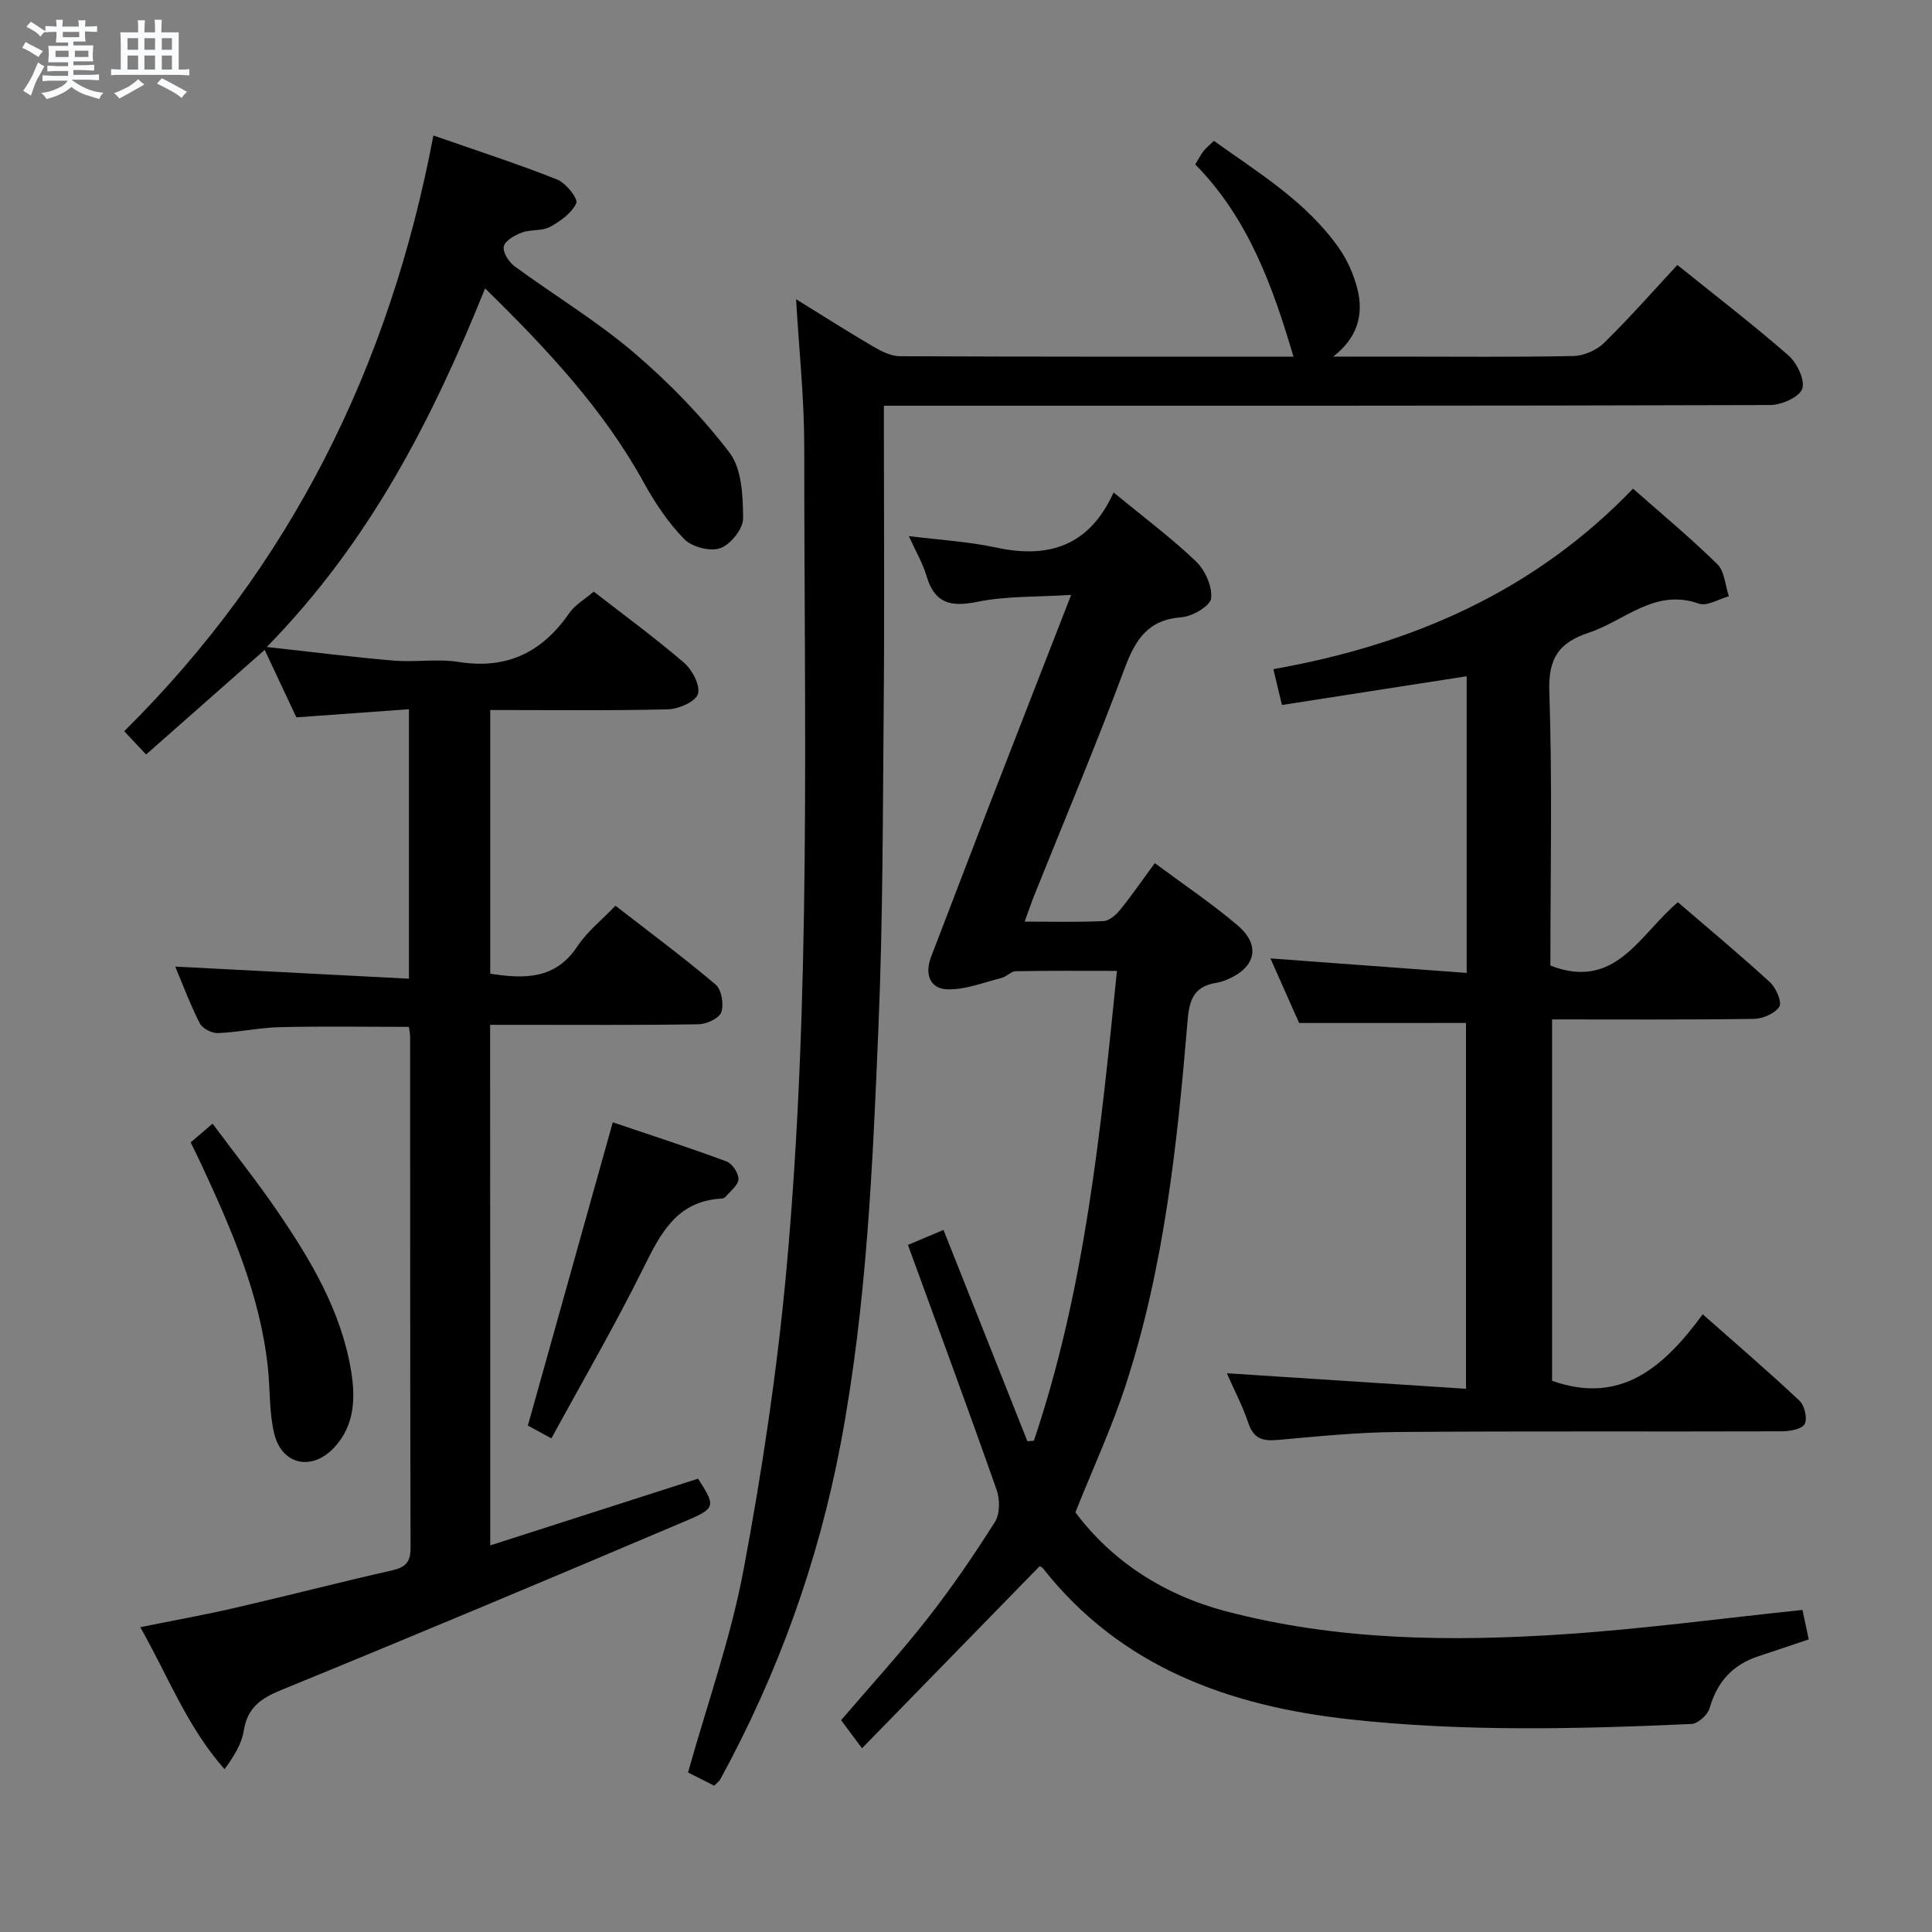<svg enable-background="new 0 0 400 400" viewBox="0 0 400 400" xmlns="http://www.w3.org/2000/svg"><rect x="0" y="0" width="400" height="400" fill="#808080" stroke="none"/><path d="m6.8 9.5c.6.3 1.3.7 2.1 1.1-.4.4-.7.8-.9 1.2-.7-.4-1.3-.8-1.8-1.1s-1.1-.6-1.6-.8c.2-.4.5-.8.7-1.2.4.2.8.5 1.5.8zm.9 6.9c-.3.6-.5 1.1-.7 1.7s-.4 1.1-.6 1.7c-.6-.4-1.1-.7-1.6-1 .7-1 1.2-1.8 1.5-2.4.3-.5.6-1.1.8-1.7.3-.6.5-1.2.8-1.8.3.3.8.6 1.3.8-.7 1.3-1.2 2.2-1.5 2.7zm.1-11c.4.3 1 .7 1.7 1.1-.5.2-.8.6-1.1 1.1-.5-.6-1-1-1.4-1.2s-.9-.6-1.5-.8c.2-.4.5-.7.9-1.1.5.3.9.6 1.4.9zm10.5 13.1c1 .4 2 .6 3.1.7-.4.4-.7.8-.8 1.3-.9-.2-1.9-.6-3-.9-1-.4-2-.9-2.8-1.6-.5.4-1.1.9-1.9 1.3s-1.9.9-3.3 1.2c-.1-.3-.5-.8-1.1-1.3 1 0 2.1-.3 3.2-.8 1.2-.5 1.9-1 2.3-1.7h-3.2c-.4 0-1 0-2 .1v-1.2c1 0 1.7.1 2 .1h3.3v-1h-2.3c-.2 0-.9 0-2 .1v-1.2c1.2 0 1.9.1 2 .1h2.3v-.8h-4.1c0-.7.1-1.2.1-1.6 0-.5 0-1.1-.1-1.8h4.1v-.7h-2.5c0-.6.1-1.1.1-1.6v-.6h-.5c-.4 0-1 0-1.8.1v-1.3c1.2 0 1.9.1 2.1.1h.2c0-.3 0-.8-.1-1.4h1.4c0 .6-.1 1-.1 1.4h3.4c0-.4 0-.8-.1-1.3h1.5c0 .4-.1.9-.1 1.3.7 0 1.5 0 2.5-.1v1.2c-1 0-1.8-.1-2.5-.1v.6c0 .3 0 .8.1 1.5h-2.5v.8h4.1c0 .7-.1 1.3-.1 1.8s0 1 .1 1.5h-4.1v.8h1.4c.8 0 1.8 0 2.9-.1v1.2c-1 0-1.9-.1-2.8-.1h-1.5v1h3.2c.3 0 1 0 2.1-.1v1.2c-1.1 0-1.8-.1-2.1-.1h-3.4l-.1.1c1.4 1 2.4 1.5 3.4 1.9zm-4.1-6.7v-1.3h-2.7v1.3zm2.2-4.1v-1.1h-3.4v1.1zm1.9 4.1v-1.3h-2.8v1.3z" fill="#fafbfc"/><path d="m37 6.7v2.3 5.4c1 0 1.8 0 2.2-.1v1.3c-.6 0-1.5-.1-2.5-.1h-11.9c-.7 0-1.3 0-1.8.1v-1.3c.5 0 1.1.1 2 .1v-5.2c0-1 0-1.8-.1-2.5h3.7c0-1.3 0-2.1-.1-2.5h1.5c0 .4-.1 1.3-.1 2.5h2.2c0-1.2 0-2.1-.1-2.6h1.5c0 .4-.1 1.3-.1 2.6zm-12.3 13.7c-.3-.4-.7-.8-1.1-1.1 1.1-.4 2.1-.9 2.9-1.3.8-.5 1.5-1 2.1-1.6.4.4.9.8 1.3 1.1-2.5 1.4-4.2 2.4-5.2 2.9zm3.9-10.1v-2.4h-2.2v2.4zm0 4.1v-2.9h-2.2v2.9zm3.5-4.1v-2.4h-2.2v2.4zm0 4.1v-2.9h-2.2v2.9zm.4 2.9 1-1.1c.6.3 1.4.7 2.5 1.3s2 1.1 2.7 1.5c-.4.4-.8.8-1.1 1.3-.8-.8-2.5-1.7-5.1-3zm3.1-7v-2.4h-2.1v2.4zm0 4.1v-2.9h-2.1v2.9z" fill="#fafbfc"/><g fill="#000001"><path d="m101.5 319.96c14.7-4.72 28.86-9.27 43.03-13.82 3.57 5.59 3.71 6.1-2.23 8.62-27.98 11.89-56.01 23.66-84.15 35.17-4.25 1.74-6.94 3.69-7.69 8.43-.43 2.72-2.03 5.26-3.97 7.93-7.71-8.7-11.62-19.11-17.45-29.4 6.92-1.4 13.35-2.55 19.7-4.02 10.84-2.5 21.61-5.29 32.46-7.75 2.75-.63 3.81-1.69 3.8-4.63-.1-35.32-.07-70.65-.09-105.97 0-.49-.13-.99-.25-1.92-8.86 0-17.77-.15-26.67.06-4.3.1-8.58 1.06-12.88 1.23-1.26.05-3.21-.96-3.76-2.04-2.01-3.96-3.56-8.14-5.07-11.73 16.03.83 32.05 1.66 48.39 2.51 0-19.03 0-36.95 0-55.79-7.6.55-15.13 1.09-23.31 1.68-2.04-4.34-4.25-9.05-6.56-13.97-8.32 7.35-16.28 14.37-24.55 21.66-1.59-1.69-2.92-3.11-4.53-4.82 34.48-34.14 54.97-75.52 64.01-123.34 9.17 3.2 17.52 5.9 25.65 9.13 1.79.71 4.34 3.96 3.93 4.87-.93 2.06-3.28 3.75-5.43 4.92-1.66.9-3.97.49-5.81 1.17-1.47.54-3.46 1.65-3.76 2.87-.28 1.14 1 3.22 2.19 4.09 8.18 6.01 16.96 11.29 24.66 17.84 7.27 6.19 14.07 13.18 19.86 20.75 2.58 3.37 2.8 9.02 2.83 13.64.02 2.15-2.58 5.39-4.71 6.16-2.07.75-5.87-.23-7.47-1.87-3.31-3.38-6.05-7.48-8.35-11.66-8.38-15.22-20.05-27.66-32.88-40.26-10.96 27.16-23.87 52.46-45.21 74.25 9.45 1.04 17.84 2.11 26.27 2.82 4.47.38 9.08-.42 13.47.28 9.99 1.59 17.28-2 22.89-10.11 1.19-1.72 3.23-2.87 5.07-4.45 5.96 4.63 12.52 9.43 18.68 14.71 1.71 1.47 3.41 4.72 2.89 6.48-.48 1.59-3.99 3.12-6.21 3.18-12.14.3-24.29.14-36.79.14v54.59c7.08 1.1 13.49 1.24 18.06-5.69 1.98-3 4.96-5.34 7.86-8.38 7.04 5.47 14.08 10.68 20.75 16.33 1.23 1.04 1.72 4.07 1.17 5.71-.42 1.25-3.03 2.47-4.68 2.5-12.49.21-24.99.12-37.49.12-1.79 0-3.58 0-5.7 0 .03 35.92.03 71.33.03 107.78z"/><path d="m230.56 101.96c6.39 5.26 12.02 9.45 17.05 14.27 1.89 1.81 3.41 5.2 3.14 7.64-.18 1.58-3.86 3.75-6.1 3.92-6.95.52-9.57 4.58-11.79 10.56-5.9 15.86-12.49 31.46-18.79 47.18-.61 1.51-1.11 3.06-1.92 5.28 5.83 0 11.1.14 16.34-.11 1.19-.06 2.58-1.29 3.43-2.34 2.4-2.96 4.56-6.11 7.17-9.66 5.84 4.34 11.73 8.3 17.11 12.86 4.85 4.11 3.84 8.67-1.97 11.18-.76.33-1.56.61-2.38.74-4.28.69-5.57 3.05-5.94 7.47-2.15 25.65-4.82 51.27-12.87 75.89-2.83 8.66-6.68 16.98-10.39 26.27 7.48 10.02 18.18 17.04 31 20.44 23.1 6.12 46.75 6.37 70.37 4.79 16.21-1.09 32.35-3.26 49.16-5.02.36 1.69.79 3.7 1.3 6.1-3.66 1.23-7.05 2.38-10.45 3.5-5.34 1.75-8.54 5.34-10.09 10.78-.39 1.36-2.4 3.17-3.74 3.23-23.6 1.06-47.21 1.63-70.76-.96-24.89-2.75-47.29-10.73-63.49-31.23-.28-.36-.81-.52-.72-.46-12.19 12.5-24.24 24.84-36.76 37.68-1.79-2.4-3.02-4.06-4.33-5.81 6.1-7.13 12.26-13.86 17.87-21.02 5.02-6.4 9.63-13.15 13.98-20.03 1.05-1.66 1.05-4.67.35-6.64-5.93-16.87-12.14-33.64-18.36-50.71 3.11-1.31 5.19-2.2 7.36-3.11 5.89 14.83 11.63 29.29 17.37 43.75.45-.03.89-.07 1.34-.1 10.58-31.33 13.83-63.97 17.2-97.28-7.39 0-14.17-.06-20.95.07-.98.02-1.9 1.13-2.94 1.39-3.72.94-7.5 2.47-11.22 2.36-3.58-.11-4.74-3.13-3.39-6.66 3.93-10.22 7.82-20.46 11.77-30.67 5.56-14.36 11.17-28.71 17.25-44.33-7.1.45-13.41.2-19.41 1.43-5.51 1.12-8.86.36-10.53-5.35-.78-2.66-2.25-5.12-3.67-8.26 6.4.81 12.33 1.13 18.06 2.37 10.83 2.34 19.27-.24 24.34-11.4z"/><path d="m147.87 369.71c-1.85-.94-3.73-1.89-5.42-2.74 3.94-14.08 8.82-27.74 11.47-41.83 3.86-20.51 6.97-41.25 8.88-62.03 5.2-56.78 3.69-113.75 3.71-170.67 0-9.92-1.07-19.84-1.69-30.49 5.64 3.48 10.77 6.76 16.02 9.83 1.66.97 3.64 1.96 5.47 1.97 27.15.13 54.3.09 81.49.09-4.31-14.62-9.38-28.67-20.33-39.8.72-1.18 1.15-2.05 1.74-2.8.5-.64 1.17-1.15 2.12-2.07 9.3 6.65 19.14 12.6 25.86 22.16 1.77 2.52 3.11 5.54 3.85 8.53 1.36 5.41-.08 10.14-5.01 13.97h12.73c12.33 0 24.66.13 36.98-.12 2.17-.04 4.81-1.19 6.37-2.72 5.22-5.11 10.05-10.61 15.17-16.13 7.84 6.31 15.61 12.28 22.98 18.71 1.78 1.56 3.5 5.11 2.87 6.93-.59 1.72-4.29 3.35-6.63 3.36-58.97.18-117.94.14-176.92.14-1.98 0-3.95 0-6.58 0v5.6c0 18.49.13 36.99-.03 55.48-.2 22.47-.15 44.96-1.09 67.4-1.2 28.88-2.43 57.8-7.81 86.32-4.63 24.51-12.99 47.7-24.94 69.59-.23.4-.66.7-1.26 1.32z"/><path d="m268.97 211.8c-1.79-4.02-3.86-8.69-5.94-13.37 13.62 1.01 26.95 1.99 40.63 3 0-21.24 0-41.3 0-61.42-12.85 2-25.43 3.96-38.25 5.95-.62-2.6-1.1-4.64-1.77-7.42 28.58-5.06 53.96-16.03 74.46-37.37 6.19 5.47 12.07 10.33 17.47 15.66 1.5 1.48 1.62 4.38 2.37 6.63-2.09.56-4.53 2.11-6.22 1.51-9.13-3.21-15.29 3.53-22.74 6.01-6.19 2.06-8.44 5.23-8.21 12.15.64 18.96.22 37.96.22 56.78 13.53 5.25 18.43-6.44 26.4-13.11 6.39 5.5 12.87 10.88 19.06 16.56 1.26 1.16 2.54 4.12 1.94 5.06-.9 1.43-3.44 2.5-5.3 2.53-13.8.2-27.61.11-41.75.11v74.82c14.22 5.05 23.17-2.83 31.19-13.77 7.03 6.21 13.67 11.91 20.04 17.9 1.06.99 1.69 3.77 1.05 4.85s-3.12 1.47-4.8 1.48c-26.49.09-52.99-.07-79.48.14-8.29.06-16.59.91-24.86 1.65-3.07.27-4.95-.29-6.02-3.49-1.14-3.44-2.86-6.69-4.45-10.32 16.56 1.07 32.8 2.13 49.51 3.21 0-25.93 0-50.82 0-75.74-11.12.01-22.33.01-34.55.01z"/><path d="m114.16 297.8c-2.57-1.4-4.14-2.25-4.87-2.65 5.88-20.99 11.62-41.53 17.58-62.79 7.37 2.49 15.51 5.13 23.54 8.1 1.19.44 2.54 2.46 2.48 3.69-.06 1.27-1.72 2.49-2.73 3.69-.18.22-.61.3-.93.32-9.22.59-12.53 7.32-16.09 14.51-5.81 11.72-12.41 23.07-18.98 35.13z"/><path d="m39.48 236.52c1.35-1.15 2.58-2.21 4.53-3.88 4.58 6.16 9.18 11.94 13.34 18.01 6.95 10.16 13.26 20.7 15.33 33.12.95 5.69.76 11.34-3.48 15.91-4.59 4.96-10.86 3.65-12.43-2.89-1.07-4.44-.82-9.19-1.32-13.78-1.61-14.91-7.49-28.43-13.72-41.83-.69-1.49-1.43-2.96-2.25-4.66z"/></g></svg>